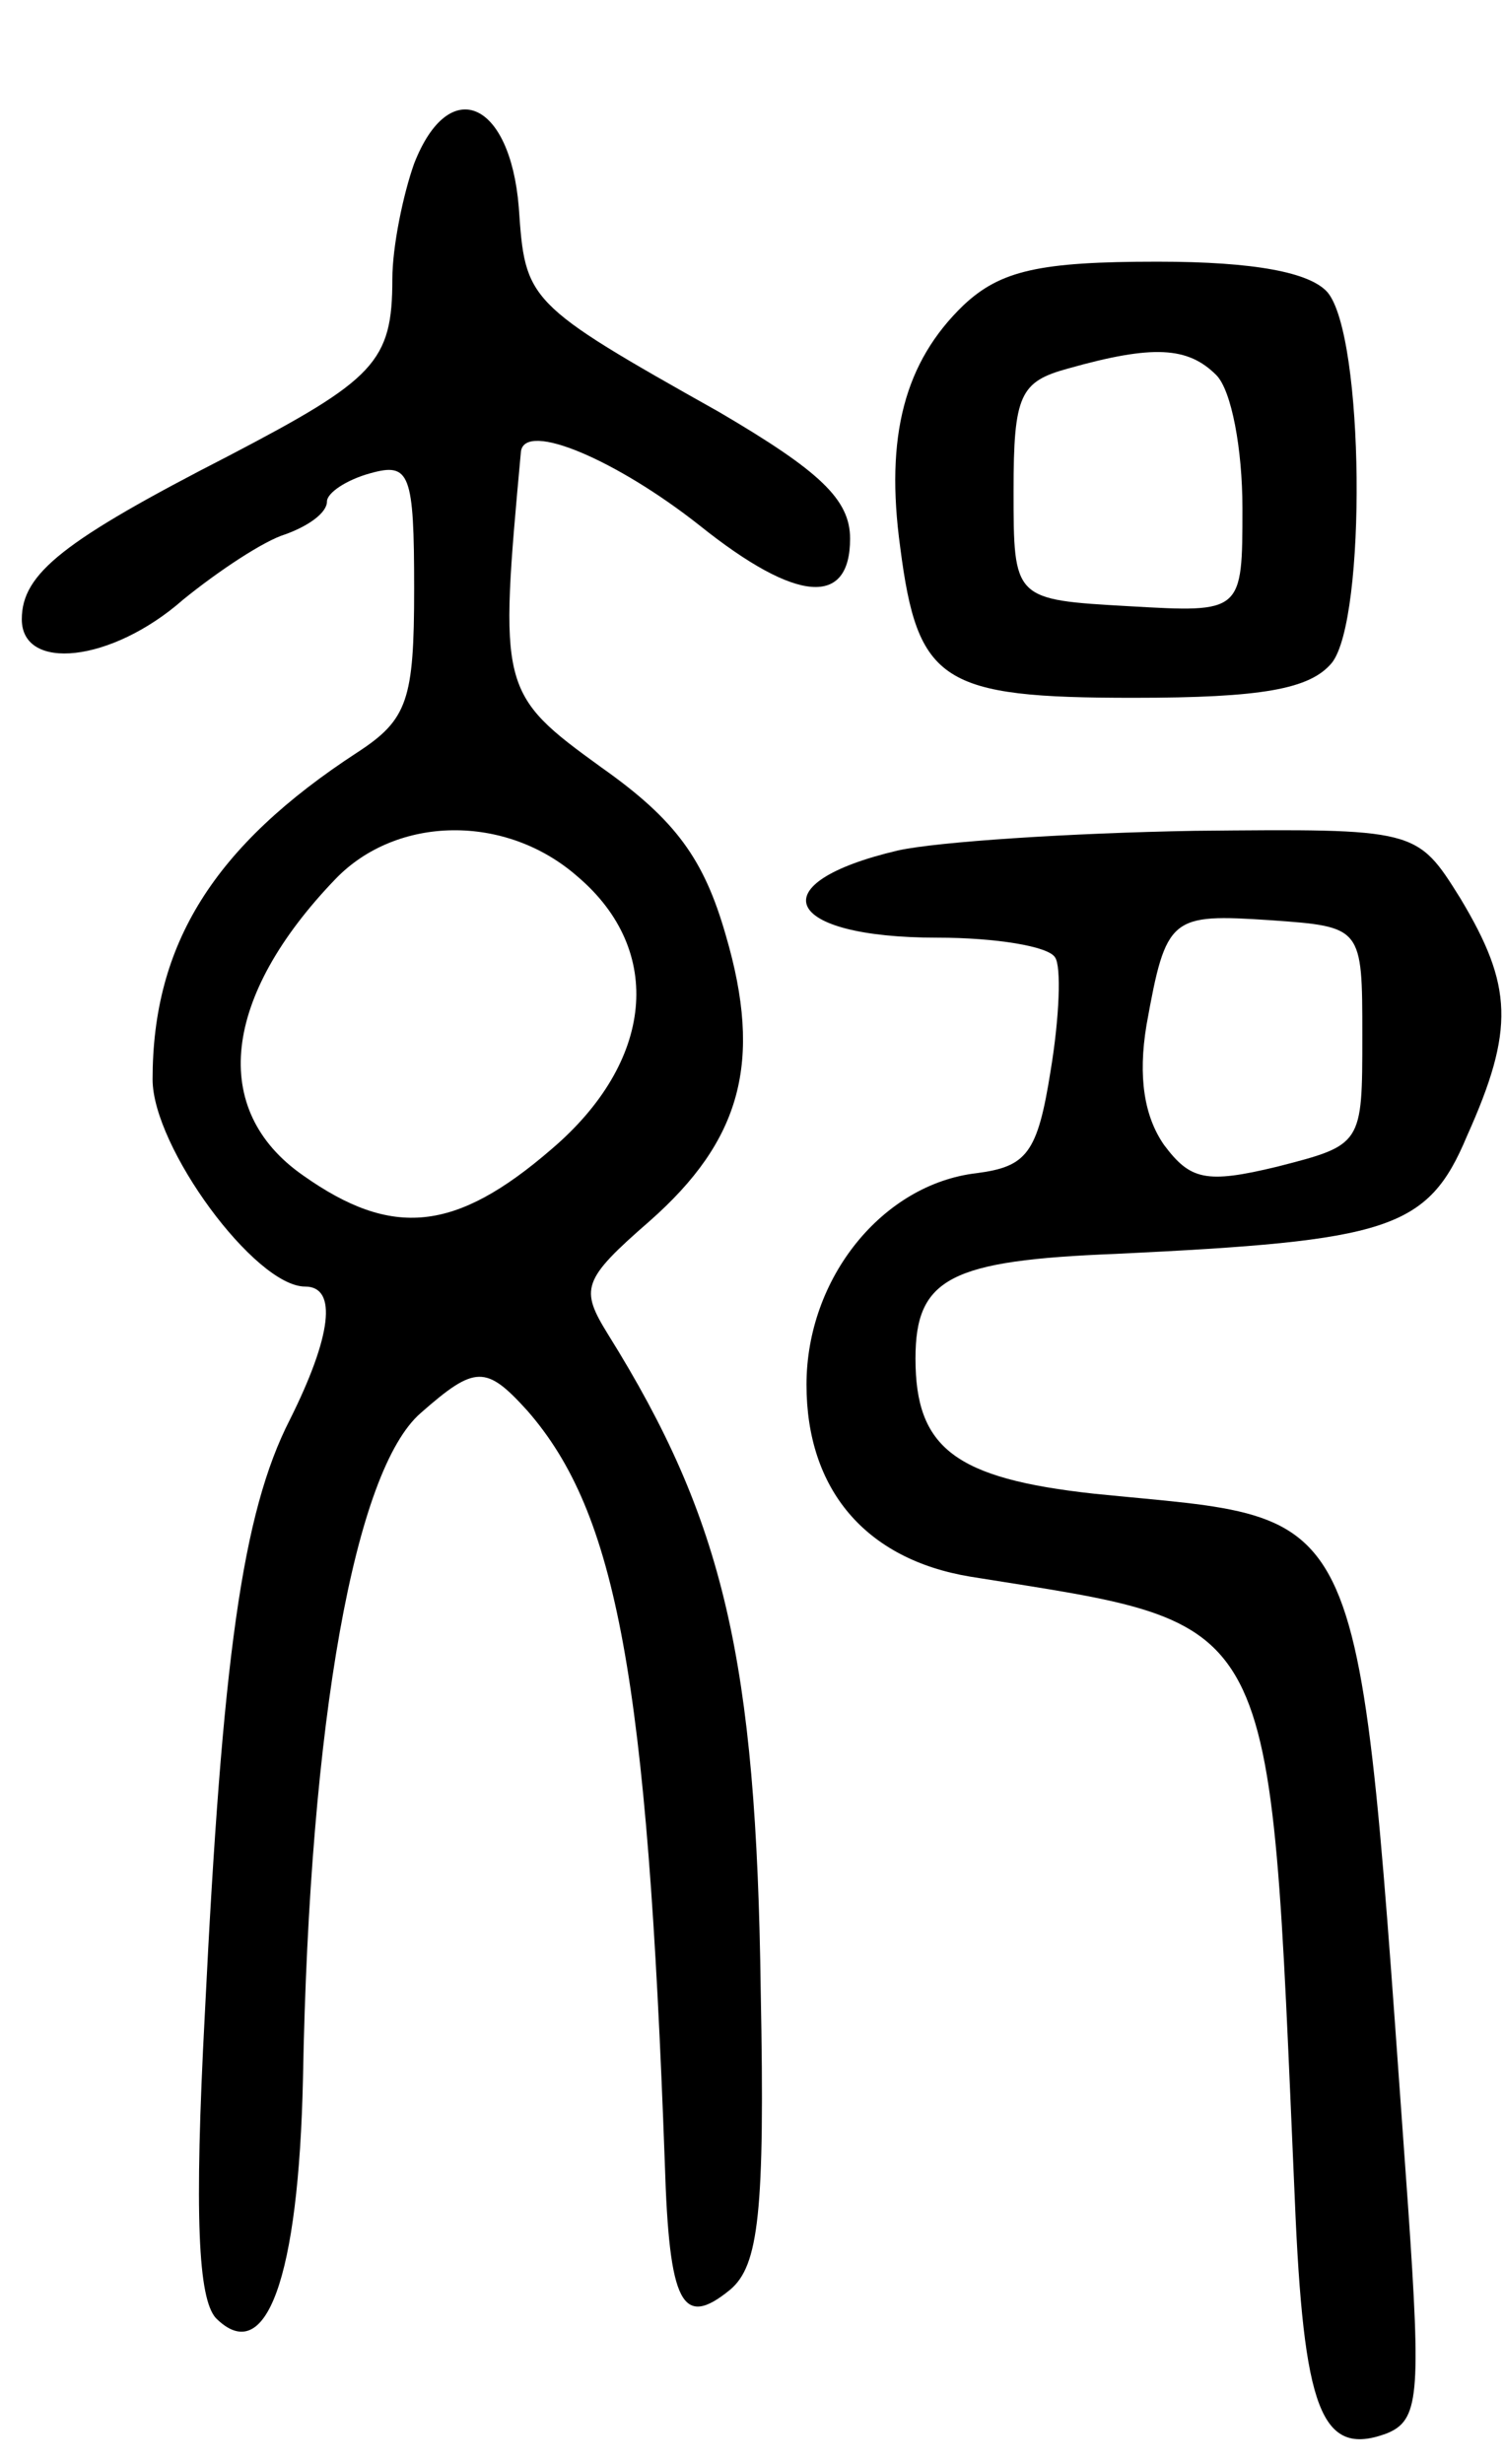 <svg version="1.0" xmlns="http://www.w3.org/2000/svg"
 width="69pt" height="113pt" viewBox="0 0 69 113"
 preserveAspectRatio="xMidYMid meet">
<g transform="translate(0,113) scale(0.1,-0.1)"
fill="#000000" stroke="none">
<path d="M190 1055 c-5 -14 -10 -38 -10 -53 0 -38 -8 -46 -75 -81 -76 -39 -95
-54 -95 -75 0 -24 41 -20 74 9 16 13 37 27 47 30 11 4 19 10 19 15 0 4 9 10
20 13 18 5 20 0 20 -53 0 -51 -3 -60 -26 -75 -66 -43 -94 -88 -94 -150 0 -31
47 -95 70 -95 15 0 12 -23 -7 -61 -22 -43 -31 -110 -39 -272 -5 -94 -3 -131 5
-140 23 -23 38 18 40 110 3 165 24 279 54 305 25 22 30 22 49 1 41 -47 55
-123 63 -345 2 -65 8 -76 30 -58 13 11 16 35 14 137 -2 152 -17 216 -70 301
-13 21 -12 25 19 52 42 37 52 73 35 131 -10 35 -23 53 -57 77 -47 34 -47 36
-37 145 2 14 44 -4 82 -34 45 -36 69 -37 69 -6 0 18 -14 31 -60 58 -89 50 -89
51 -92 94 -4 49 -32 61 -48 20z m75 -327 c40 -34 35 -85 -12 -125 -44 -38 -73
-41 -114 -12 -43 30 -37 82 15 136 28 29 78 30 111 1z"/>
<path d="M442 990 c-27 -26 -36 -60 -29 -111 8 -62 19 -69 107 -69 59 0 81 4
91 16 16 20 15 150 -2 170 -8 9 -33 14 -78 14 -54 0 -72 -4 -89 -20z m116 -32
c7 -7 12 -34 12 -61 0 -48 0 -48 -52 -45 -53 3 -53 3 -53 53 0 44 3 50 25 56
39 11 55 10 68 -3z"/>
<path d="M412 740 c-64 -15 -53 -40 18 -40 27 0 51 -4 54 -9 3 -4 2 -28 -2
-52 -6 -38 -11 -44 -34 -47 -43 -5 -78 -48 -78 -97 0 -48 27 -80 75 -88 143
-23 137 -12 149 -285 4 -97 12 -119 42 -108 15 6 16 17 10 104 -24 332 -16
314 -144 327 -64 7 -82 21 -82 62 0 37 16 45 92 48 125 6 143 11 161 54 22 49
21 69 -3 109 -20 32 -20 32 -122 31 -57 -1 -118 -5 -136 -9z m213 -85 c0 -50
0 -50 -39 -60 -33 -8 -40 -6 -52 10 -9 13 -12 31 -8 55 9 50 11 51 57 48 42
-3 42 -3 42 -53z"/>
</g>
</svg>
